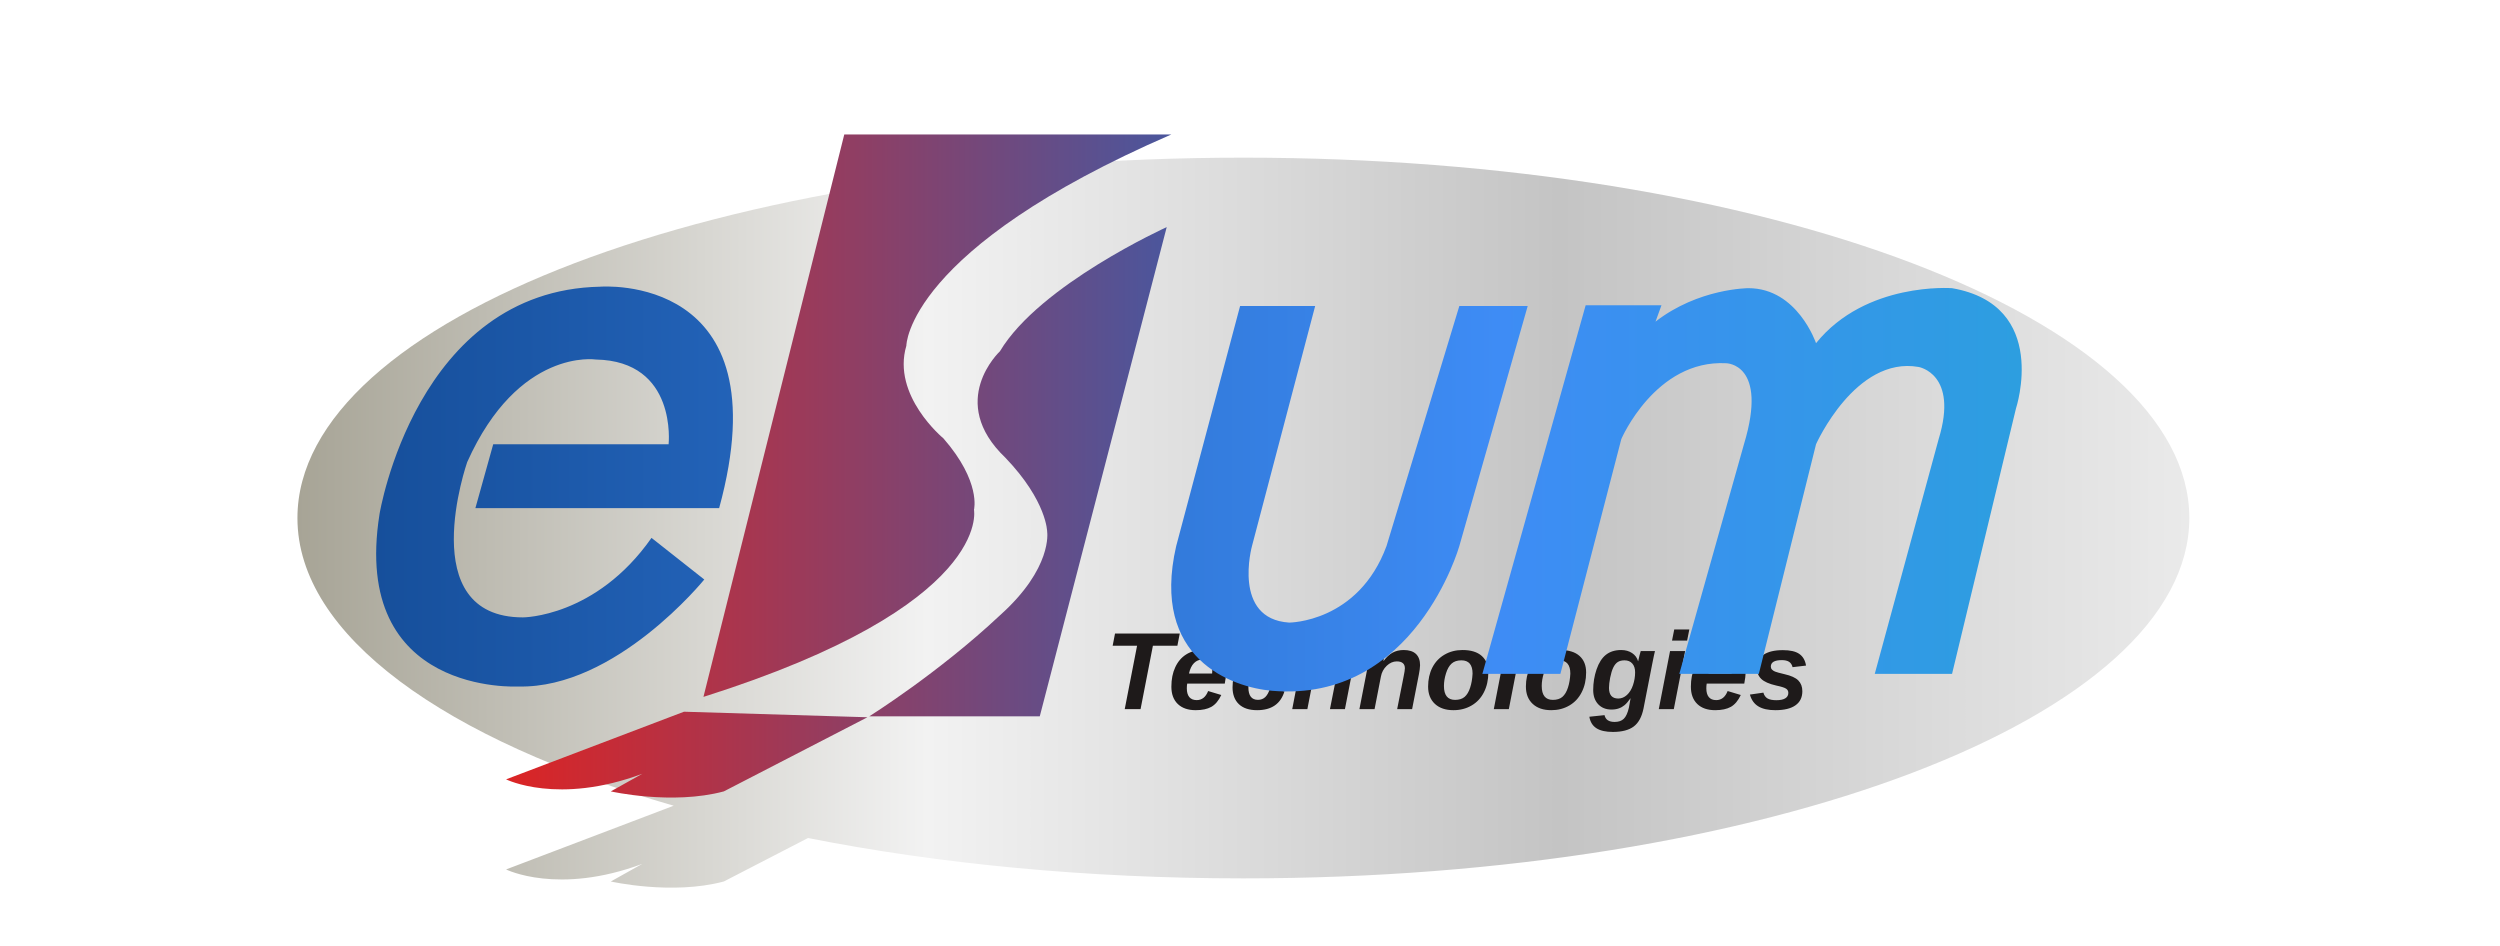 <svg width="111" height="42" viewBox="0 0 111 42" fill="none" xmlns="http://www.w3.org/2000/svg">
<g filter="url(#filter0_d)">
<path fill-rule="evenodd" clip-rule="evenodd" d="M55.206 35C78.402 35 97.206 27.837 97.206 19C97.206 10.163 78.402 3 55.206 3C32.01 3 13.206 10.163 13.206 19C13.206 24.218 19.763 28.853 29.911 31.774L22.47 34.603C22.47 34.603 24.774 35.755 28.517 34.356L27.119 35.138C27.119 35.138 29.834 35.755 32.138 35.138L35.876 33.208C41.662 34.353 48.235 35 55.206 35Z" fill="url(#paint0_linear)"/>
</g>
<path d="M51.189 28.671L50.641 31.485H49.938L50.486 28.671H49.402L49.507 28.128H52.381L52.276 28.671H51.189ZM52.712 30.351C52.701 30.411 52.695 30.482 52.695 30.563C52.695 30.731 52.732 30.861 52.805 30.951C52.88 31.04 52.989 31.085 53.134 31.085C53.367 31.085 53.536 30.95 53.641 30.682L54.225 30.858C54.106 31.111 53.958 31.286 53.782 31.385C53.606 31.483 53.374 31.532 53.089 31.532C52.75 31.532 52.486 31.441 52.295 31.259C52.104 31.074 52.009 30.818 52.009 30.489C52.009 30.16 52.066 29.872 52.181 29.626C52.295 29.378 52.457 29.189 52.667 29.057C52.878 28.925 53.122 28.859 53.398 28.859C53.73 28.859 53.986 28.945 54.166 29.116C54.347 29.286 54.437 29.527 54.437 29.838C54.437 29.996 54.418 30.166 54.38 30.351H52.712ZM53.818 29.905L53.825 29.772C53.825 29.602 53.785 29.478 53.706 29.4C53.628 29.322 53.525 29.283 53.398 29.283C53.246 29.283 53.117 29.336 53.012 29.443C52.909 29.548 52.835 29.702 52.791 29.905H53.818ZM55.853 31.073C55.984 31.073 56.093 31.031 56.179 30.949C56.265 30.864 56.333 30.741 56.384 30.577L57.03 30.696C56.86 31.254 56.455 31.532 55.815 31.532C55.465 31.532 55.196 31.444 55.007 31.266C54.819 31.086 54.725 30.837 54.725 30.52C54.725 30.21 54.788 29.919 54.914 29.648C55.039 29.376 55.206 29.177 55.414 29.05C55.624 28.922 55.884 28.859 56.196 28.859C56.496 28.859 56.736 28.935 56.915 29.088C57.095 29.239 57.196 29.449 57.218 29.719L56.541 29.774C56.524 29.471 56.391 29.319 56.143 29.319C55.973 29.319 55.84 29.378 55.743 29.495C55.648 29.611 55.561 29.818 55.483 30.115C55.447 30.297 55.428 30.431 55.428 30.515C55.428 30.887 55.57 31.073 55.853 31.073ZM58.724 27.949L58.536 28.914L58.443 29.348H58.45C58.569 29.182 58.7 29.06 58.843 28.98C58.988 28.901 59.153 28.861 59.339 28.861C59.58 28.861 59.762 28.919 59.884 29.035C60.007 29.151 60.068 29.319 60.068 29.538C60.068 29.578 60.062 29.641 60.051 29.729C60.04 29.814 60.029 29.881 60.018 29.929L59.715 31.485H59.05L59.331 30.067C59.373 29.87 59.394 29.739 59.394 29.674C59.394 29.469 59.273 29.366 59.031 29.366C58.871 29.366 58.722 29.432 58.586 29.562C58.449 29.692 58.363 29.852 58.328 30.041L58.047 31.485H57.375L58.057 27.949H58.724ZM62.034 31.485L62.315 30.067C62.356 29.87 62.377 29.739 62.377 29.674C62.377 29.469 62.256 29.366 62.015 29.366C61.854 29.366 61.706 29.432 61.569 29.562C61.432 29.692 61.347 29.852 61.312 30.041L61.031 31.485H60.358L60.754 29.457C60.779 29.332 60.81 29.148 60.845 28.907H61.483C61.483 28.921 61.475 28.988 61.459 29.107C61.445 29.226 61.434 29.306 61.426 29.348H61.433C61.552 29.182 61.683 29.06 61.826 28.98C61.971 28.901 62.136 28.861 62.322 28.861C62.563 28.861 62.745 28.919 62.868 29.035C62.99 29.151 63.051 29.319 63.051 29.538C63.051 29.578 63.045 29.641 63.034 29.729C63.023 29.814 63.012 29.881 63.001 29.929L62.698 31.485H62.034ZM66.082 29.857C66.082 30.186 66.017 30.479 65.887 30.734C65.758 30.99 65.575 31.187 65.336 31.325C65.1 31.463 64.832 31.532 64.533 31.532C64.187 31.532 63.913 31.44 63.711 31.254C63.509 31.066 63.408 30.811 63.408 30.486C63.408 30.167 63.471 29.884 63.597 29.638C63.724 29.392 63.904 29.201 64.138 29.066C64.371 28.93 64.637 28.861 64.936 28.861C65.309 28.861 65.594 28.949 65.789 29.123C65.984 29.297 66.082 29.541 66.082 29.857ZM65.382 29.907C65.382 29.515 65.216 29.319 64.886 29.319C64.705 29.319 64.56 29.366 64.452 29.462C64.346 29.557 64.262 29.703 64.202 29.898C64.142 30.092 64.111 30.278 64.111 30.458C64.111 30.869 64.277 31.075 64.607 31.075C64.785 31.075 64.926 31.03 65.029 30.942C65.134 30.851 65.216 30.714 65.274 30.532C65.335 30.349 65.37 30.141 65.382 29.907ZM66.325 31.485L67.011 27.949H67.681L66.992 31.485H66.325ZM70.424 29.857C70.424 30.186 70.358 30.479 70.228 30.734C70.099 30.99 69.916 31.187 69.678 31.325C69.441 31.463 69.173 31.532 68.875 31.532C68.528 31.532 68.254 31.44 68.053 31.254C67.851 31.066 67.75 30.811 67.75 30.486C67.75 30.167 67.813 29.884 67.938 29.638C68.065 29.392 68.246 29.201 68.479 29.066C68.713 28.93 68.979 28.861 69.277 28.861C69.651 28.861 69.935 28.949 70.13 29.123C70.326 29.297 70.424 29.541 70.424 29.857ZM69.723 29.907C69.723 29.515 69.558 29.319 69.227 29.319C69.046 29.319 68.902 29.366 68.794 29.462C68.687 29.557 68.604 29.703 68.543 29.898C68.483 30.092 68.453 30.278 68.453 30.458C68.453 30.869 68.618 31.075 68.948 31.075C69.126 31.075 69.267 31.03 69.37 30.942C69.475 30.851 69.557 30.714 69.616 30.532C69.676 30.349 69.712 30.141 69.723 29.907ZM71.61 32.498C71.294 32.498 71.051 32.443 70.881 32.333C70.711 32.224 70.606 32.054 70.567 31.823L71.241 31.752C71.284 31.953 71.433 32.054 71.689 32.054C71.864 32.054 71.999 32.008 72.096 31.914C72.193 31.82 72.269 31.656 72.323 31.421C72.354 31.268 72.379 31.13 72.397 31.006H72.392C72.292 31.147 72.204 31.249 72.127 31.311C72.053 31.373 71.968 31.421 71.872 31.454C71.778 31.487 71.671 31.504 71.548 31.504C71.302 31.504 71.105 31.424 70.957 31.266C70.811 31.107 70.738 30.897 70.738 30.637C70.738 30.317 70.788 30.012 70.888 29.719C70.99 29.425 71.129 29.209 71.305 29.071C71.483 28.931 71.708 28.861 71.98 28.861C72.167 28.861 72.328 28.906 72.463 28.995C72.598 29.084 72.687 29.204 72.73 29.357H72.735C72.744 29.311 72.763 29.227 72.792 29.107C72.822 28.986 72.841 28.919 72.849 28.907H73.481L73.435 29.104L73.364 29.452L72.971 31.461C72.896 31.831 72.751 32.096 72.537 32.257C72.323 32.417 72.014 32.498 71.61 32.498ZM72.599 29.85C72.599 29.685 72.558 29.556 72.475 29.462C72.392 29.366 72.276 29.319 72.127 29.319C72.007 29.319 71.906 29.344 71.827 29.395C71.749 29.446 71.682 29.529 71.627 29.643C71.573 29.756 71.528 29.905 71.491 30.091C71.456 30.275 71.439 30.425 71.439 30.541C71.439 30.857 71.576 31.015 71.851 31.015C71.992 31.015 72.121 30.962 72.237 30.856C72.353 30.749 72.442 30.605 72.504 30.422C72.567 30.238 72.599 30.047 72.599 29.85ZM74.238 28.442L74.336 27.949H75.006L74.908 28.442H74.238ZM73.65 31.485L74.15 28.907H74.82L74.317 31.485H73.65ZM75.778 30.351C75.767 30.411 75.761 30.482 75.761 30.563C75.761 30.731 75.797 30.861 75.871 30.951C75.945 31.04 76.055 31.085 76.199 31.085C76.433 31.085 76.602 30.95 76.707 30.682L77.291 30.858C77.172 31.111 77.024 31.286 76.848 31.385C76.671 31.483 76.44 31.532 76.154 31.532C75.816 31.532 75.551 31.441 75.361 31.259C75.17 31.074 75.075 30.818 75.075 30.489C75.075 30.16 75.132 29.872 75.246 29.626C75.361 29.378 75.523 29.189 75.732 29.057C75.944 28.925 76.188 28.859 76.464 28.859C76.796 28.859 77.052 28.945 77.231 29.116C77.412 29.286 77.503 29.527 77.503 29.838C77.503 29.996 77.484 30.166 77.446 30.351H75.778ZM76.883 29.905L76.891 29.772C76.891 29.602 76.851 29.478 76.771 29.4C76.694 29.322 76.591 29.283 76.464 29.283C76.311 29.283 76.183 29.336 76.078 29.443C75.975 29.548 75.901 29.702 75.856 29.905H76.883ZM80.024 30.689C80.024 30.965 79.921 31.175 79.716 31.318C79.513 31.461 79.216 31.532 78.825 31.532C78.506 31.532 78.254 31.476 78.07 31.363C77.886 31.251 77.761 31.076 77.696 30.839L78.294 30.753C78.327 30.872 78.388 30.958 78.477 31.011C78.566 31.063 78.698 31.089 78.873 31.089C79.046 31.089 79.177 31.061 79.266 31.006C79.357 30.95 79.402 30.87 79.402 30.765C79.402 30.683 79.369 30.62 79.302 30.577C79.237 30.532 79.092 30.486 78.868 30.439C78.552 30.367 78.329 30.269 78.199 30.143C78.07 30.016 78.006 29.853 78.006 29.652C78.006 29.398 78.105 29.204 78.303 29.069C78.504 28.934 78.789 28.866 79.159 28.866C79.486 28.866 79.73 28.922 79.89 29.035C80.051 29.146 80.15 29.319 80.188 29.552L79.59 29.622C79.563 29.512 79.511 29.433 79.433 29.383C79.355 29.334 79.249 29.309 79.114 29.309C78.788 29.309 78.625 29.405 78.625 29.595C78.625 29.648 78.641 29.691 78.673 29.726C78.705 29.761 78.75 29.791 78.809 29.817C78.867 29.842 79.009 29.881 79.233 29.934C79.522 29.999 79.726 30.092 79.845 30.212C79.964 30.333 80.024 30.492 80.024 30.689Z" fill="#1E1A1A"/>
<path fill-rule="evenodd" clip-rule="evenodd" d="M52.008 5.97H37.486L31.233 30.942C44.109 26.869 43.245 22.631 43.245 22.631C43.245 22.631 43.574 21.397 41.888 19.464C41.888 19.464 39.584 17.571 40.242 15.35C40.242 15.35 40.242 11.072 52.008 5.97ZM44.397 15.597C46.166 12.635 51.802 10.084 51.802 10.084L46.166 31.805H38.596C38.596 31.805 41.682 29.872 44.397 27.321C46.742 25.223 46.495 23.619 46.495 23.619C46.495 23.619 46.495 22.261 44.644 20.328C42.011 17.818 44.397 15.597 44.397 15.597ZM30.369 31.6L22.47 34.603C22.47 34.603 24.774 35.755 28.517 34.356L27.119 35.138C27.119 35.138 29.834 35.755 32.138 35.138L38.514 31.846L30.369 31.6Z" fill="url(#paint1_linear)"/>
<g filter="url(#filter1_i)">
<path fill-rule="evenodd" clip-rule="evenodd" d="M31.93 18.562H21.107L21.899 15.724H29.686C29.686 15.724 30.082 12.029 26.453 11.963C26.453 11.963 23.021 11.435 20.744 16.516C20.744 16.516 18.335 23.412 23.219 23.412C23.219 23.412 26.453 23.412 28.927 19.882L31.27 21.73C31.27 21.73 27.343 26.58 23.021 26.481C23.021 26.481 15.564 26.91 16.851 18.826C16.851 18.826 18.468 8.894 26.651 8.729C26.651 8.729 34.801 8.069 31.93 18.562ZM58.393 9.587H55.06L52.223 20.245C51.068 25.26 54.719 26.521 56.477 26.671C62.828 27.213 64.794 20.245 64.794 20.245L67.83 9.587H64.794L61.561 20.245C60.307 23.643 57.238 23.643 57.238 23.643C54.697 23.478 55.588 20.245 55.588 20.245L58.393 9.587ZM70.403 9.554H73.769L73.505 10.28C75.419 8.795 77.63 8.795 77.63 8.795C79.808 8.795 80.632 11.237 80.632 11.237C82.843 8.498 86.671 8.795 86.671 8.795C91.026 9.554 89.508 14.14 89.508 14.14L86.671 25.92H83.239L86.077 15.493C86.968 12.589 85.186 12.293 85.186 12.293C82.381 11.798 80.632 15.724 80.632 15.724L78.092 25.92H74.561L77.432 15.724C78.521 12.128 76.64 12.128 76.64 12.128C73.505 11.963 71.987 15.493 71.987 15.493L69.282 25.92H65.817L70.403 9.554Z" fill="url(#paint2_linear)"/>
</g>
<defs>
<filter id="filter0_d" x="11.206" y="3" width="88" height="38.412" filterUnits="userSpaceOnUse" color-interpolation-filters="sRGB">
<feFlood flood-opacity="0" result="BackgroundImageFix"/>
<feColorMatrix in="SourceAlpha" type="matrix" values="0 0 0 0 0 0 0 0 0 0 0 0 0 0 0 0 0 0 127 0"/>
<feOffset dy="4"/>
<feGaussianBlur stdDeviation="1"/>
<feColorMatrix type="matrix" values="0 0 0 0 0 0 0 0 0 0 0 0 0 0 0 0 0 0 0.25 0"/>
<feBlend mode="normal" in2="BackgroundImageFix" result="effect1_dropShadow"/>
<feBlend mode="normal" in="SourceGraphic" in2="effect1_dropShadow" result="shape"/>
</filter>
<filter id="filter1_i" x="16.701" y="8.721" width="73.063" height="20.981" filterUnits="userSpaceOnUse" color-interpolation-filters="sRGB">
<feFlood flood-opacity="0" result="BackgroundImageFix"/>
<feBlend mode="normal" in="SourceGraphic" in2="BackgroundImageFix" result="shape"/>
<feColorMatrix in="SourceAlpha" type="matrix" values="0 0 0 0 0 0 0 0 0 0 0 0 0 0 0 0 0 0 127 0" result="hardAlpha"/>
<feOffset dy="4"/>
<feGaussianBlur stdDeviation="1.5"/>
<feComposite in2="hardAlpha" operator="arithmetic" k2="-1" k3="1"/>
<feColorMatrix type="matrix" values="0 0 0 0 0 0 0 0 0 0 0 0 0 0 0 0 0 0 0.25 0"/>
<feBlend mode="normal" in2="shape" result="effect1_innerShadow"/>
</filter>
<linearGradient id="paint0_linear" x1="13.206" y1="19.206" x2="97.206" y2="19.206" gradientUnits="userSpaceOnUse">
<stop stop-color="#A7A496"/>
<stop offset="0.333" stop-color="#F2F2F2"/>
<stop offset="0.667" stop-color="#C4C4C4"/>
<stop offset="1" stop-color="#EAEAEA"/>
</linearGradient>
<linearGradient id="paint1_linear" x1="22.47" y1="20.691" x2="52.008" y2="20.691" gradientUnits="userSpaceOnUse">
<stop stop-color="#DC2424"/>
<stop offset="1" stop-color="#4A569D"/>
</linearGradient>
<linearGradient id="paint2_linear" x1="16.701" y1="17.711" x2="89.764" y2="17.711" gradientUnits="userSpaceOnUse">
<stop stop-color="#164F9B"/>
<stop offset="0.682" stop-color="#3E8CF5"/>
<stop offset="1" stop-color="#2D9EE0"/>
</linearGradient>
</defs>
</svg>

